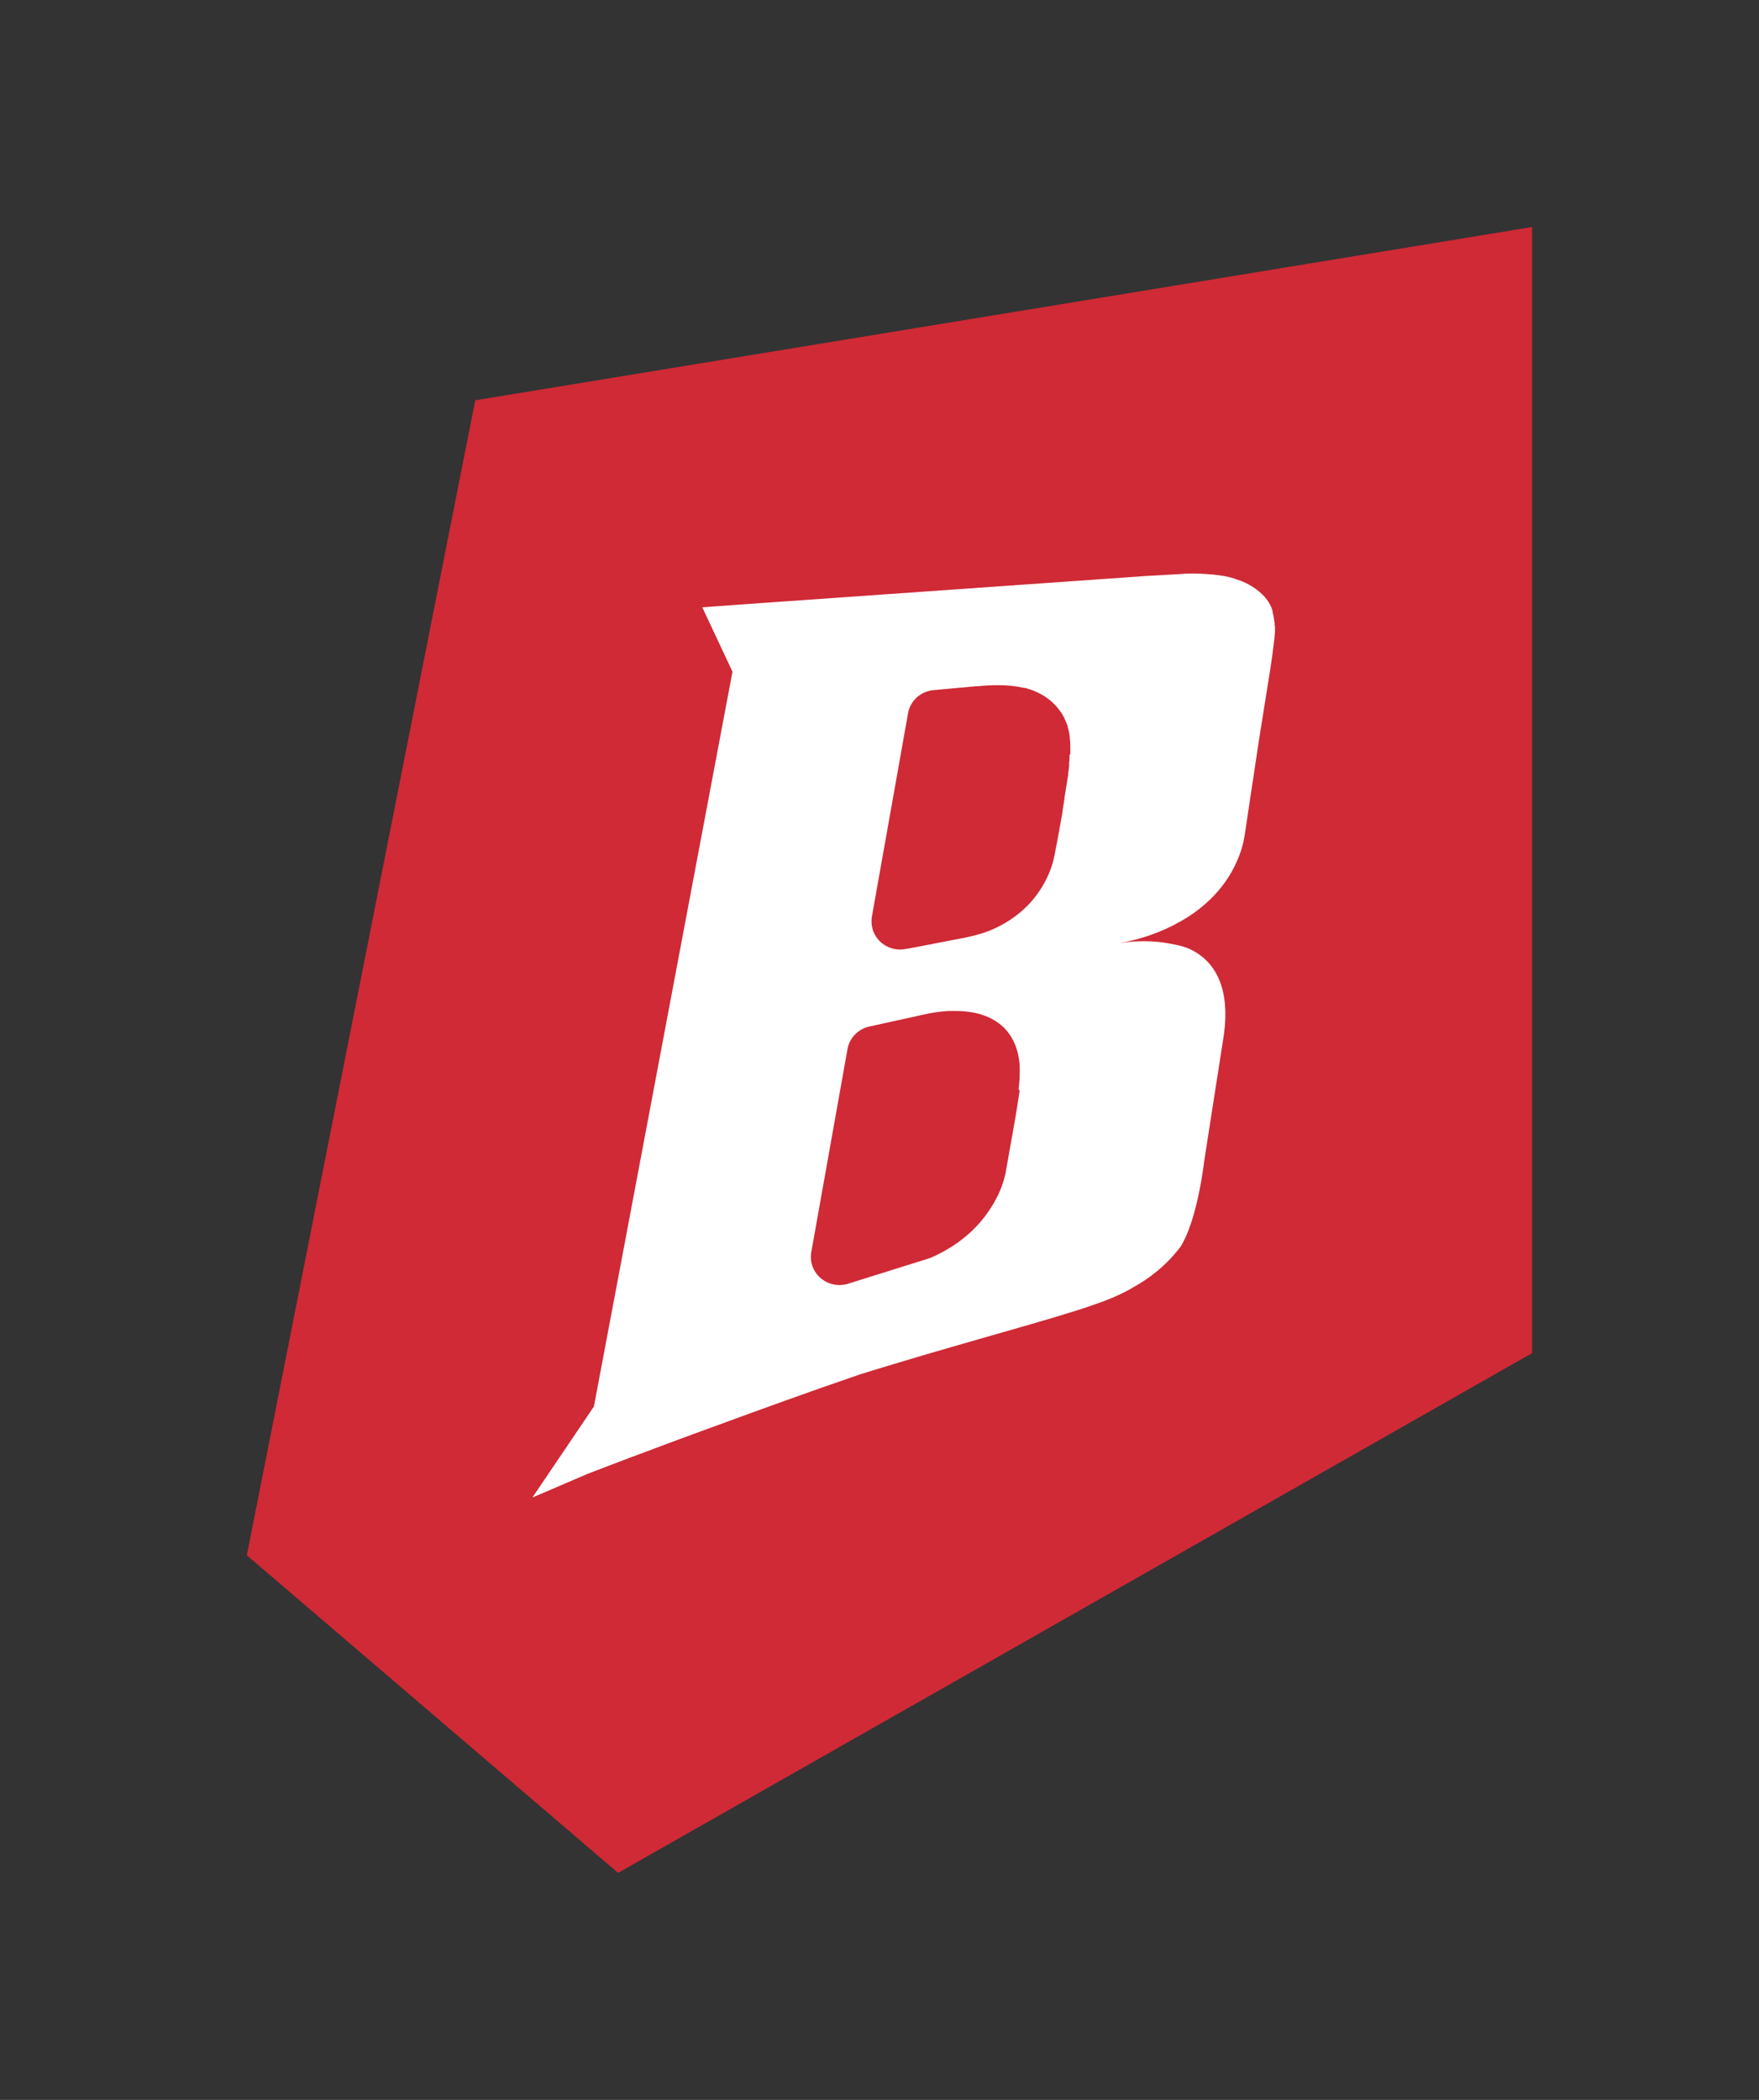 <svg width="31" height="37" viewBox="0 0 31 37" fill="none" xmlns="http://www.w3.org/2000/svg">

    <rect x="0" y="0" width="31" height="37" fill="#333333" stroke="none"/>

    <path d="M4.35 27.404L8.376 7.053L27.001 4V23.842L10.893 33L4.35 27.404Z" fill="#CF2A36" />

    <path
        d="M22.464 11.028C22.464 10.997 22.464 10.968 22.457 10.943C22.452 10.889 22.442 10.836 22.428 10.784V10.773C22.428 10.763 22.422 10.75 22.419 10.741C22.414 10.722 22.407 10.704 22.399 10.687C22.387 10.659 22.372 10.633 22.356 10.608C22.356 10.602 22.347 10.597 22.344 10.59C22.34 10.583 22.337 10.579 22.332 10.572C22.328 10.566 22.313 10.548 22.303 10.536L22.291 10.52C22.163 10.38 21.999 10.276 21.817 10.217C21.734 10.185 21.649 10.162 21.561 10.148L21.516 10.141C21.477 10.135 21.437 10.13 21.393 10.125C21.348 10.121 21.306 10.117 21.252 10.114C21.164 10.108 21.09 10.105 21.023 10.105C20.879 10.105 20.784 10.116 20.784 10.116C20.645 10.123 20.443 10.134 20.197 10.149L13.142 10.645L12.936 10.66L12.377 10.701L12.909 11.835L10.467 24.782L9.383 26.386L10.358 25.968C10.358 25.968 10.595 25.876 10.994 25.725L11.118 25.678L11.398 25.574L11.706 25.458L12.045 25.332C12.749 25.074 13.609 24.757 14.491 24.447L15.157 24.216C15.385 24.145 15.608 24.077 15.826 24.012C16.151 23.914 16.462 23.823 16.757 23.738C17.643 23.48 18.388 23.276 18.945 23.099L19.124 23.042C19.182 23.022 19.237 23.004 19.289 22.985L19.385 22.951L19.403 22.945C19.445 22.929 19.49 22.914 19.527 22.897L19.54 22.892L19.58 22.876C19.603 22.866 19.627 22.857 19.648 22.847C19.712 22.819 19.771 22.79 19.83 22.761C19.888 22.732 19.936 22.705 19.984 22.675C19.994 22.671 20.003 22.666 20.011 22.66C20.104 22.607 20.194 22.548 20.28 22.485C20.32 22.454 20.359 22.424 20.396 22.394C20.497 22.311 20.591 22.22 20.678 22.122C20.704 22.092 20.728 22.062 20.751 22.036C20.774 22.011 20.796 21.978 20.816 21.951C20.831 21.925 20.845 21.9 20.858 21.873C20.9 21.792 20.936 21.708 20.965 21.623C20.979 21.587 20.991 21.55 21.004 21.51C21.03 21.43 21.055 21.338 21.081 21.237C21.106 21.136 21.131 21.02 21.155 20.894C21.168 20.824 21.18 20.75 21.192 20.673C21.204 20.596 21.217 20.513 21.227 20.428L21.561 18.286C21.726 17.229 21.263 16.846 20.935 16.707C20.888 16.691 20.84 16.674 20.791 16.662L20.761 16.655C20.701 16.642 20.643 16.631 20.586 16.62C20.446 16.596 20.304 16.584 20.161 16.584C20.012 16.584 19.862 16.596 19.714 16.619H19.706H19.714C20.101 16.556 20.473 16.424 20.812 16.231C20.921 16.17 21.024 16.101 21.123 16.025C21.17 15.989 21.211 15.953 21.254 15.916C21.434 15.757 21.587 15.57 21.705 15.363C21.742 15.297 21.776 15.23 21.805 15.161C21.819 15.129 21.832 15.099 21.842 15.07C21.882 14.968 21.911 14.862 21.929 14.754C21.929 14.743 21.934 14.733 21.935 14.724L21.941 14.689V14.684L21.995 14.32L22.185 13.058L22.39 11.77C22.39 11.77 22.455 11.354 22.47 11.13C22.47 11.096 22.47 11.062 22.47 11.031L22.464 11.028ZM17.97 19.205C17.971 19.209 17.971 19.213 17.97 19.217L17.933 19.457L17.902 19.651L17.724 20.657C17.69 20.824 17.631 20.985 17.549 21.134C17.529 21.172 17.508 21.21 17.485 21.246C17.377 21.424 17.243 21.586 17.088 21.726C16.994 21.81 16.894 21.887 16.788 21.956C16.669 22.033 16.544 22.1 16.414 22.157C16.396 22.164 16.379 22.17 16.361 22.176L14.946 22.619C14.896 22.634 14.845 22.642 14.793 22.642C14.72 22.642 14.647 22.627 14.581 22.596C14.514 22.565 14.455 22.521 14.408 22.465C14.361 22.41 14.326 22.345 14.307 22.275C14.288 22.206 14.285 22.132 14.298 22.061L14.936 18.485C14.953 18.388 14.999 18.299 15.068 18.228C15.136 18.157 15.225 18.108 15.322 18.087L16.386 17.853H16.394L16.427 17.847L16.495 17.836L16.597 17.823L16.722 17.813C16.76 17.813 16.797 17.813 16.833 17.813C17.199 17.813 17.486 17.91 17.686 18.1L17.71 18.125C17.74 18.156 17.766 18.188 17.79 18.223C17.806 18.244 17.816 18.263 17.823 18.274L17.832 18.288C17.852 18.324 17.87 18.36 17.886 18.398C17.912 18.462 17.933 18.527 17.946 18.595C17.957 18.651 17.965 18.709 17.97 18.767C17.97 18.772 17.97 18.777 17.97 18.781C17.975 18.922 17.969 19.062 17.95 19.202L17.97 19.205ZM18.85 13.301C18.85 13.344 18.85 13.386 18.842 13.437C18.842 13.447 18.842 13.459 18.842 13.469V13.477C18.842 13.528 18.831 13.581 18.825 13.635C18.825 13.667 18.816 13.701 18.811 13.734C18.806 13.768 18.801 13.807 18.795 13.843L18.789 13.874L18.782 13.916L18.777 13.951L18.772 13.981L18.759 14.061V14.083L18.751 14.133L18.742 14.184L18.736 14.223L18.731 14.254L18.724 14.302C18.724 14.306 18.724 14.31 18.724 14.315C18.646 14.76 18.597 15.01 18.586 15.062C18.563 15.186 18.525 15.306 18.473 15.421C18.457 15.455 18.441 15.49 18.423 15.523C18.31 15.742 18.153 15.935 17.961 16.091C17.76 16.255 17.529 16.378 17.28 16.454H17.275L17.207 16.474C17.152 16.488 17.086 16.506 17.011 16.521L16.973 16.528L16.468 16.625L16.388 16.641L16.315 16.655L16.111 16.694L16.05 16.705L16.003 16.715H15.992L15.943 16.724C15.916 16.729 15.889 16.731 15.861 16.731C15.788 16.731 15.716 16.715 15.649 16.684C15.583 16.654 15.524 16.609 15.477 16.554C15.43 16.499 15.395 16.434 15.376 16.364C15.357 16.295 15.354 16.222 15.366 16.151L16.003 12.568C16.022 12.46 16.076 12.362 16.157 12.289C16.238 12.215 16.342 12.17 16.452 12.16L17.203 12.091H17.232C17.348 12.079 17.464 12.073 17.581 12.073C17.738 12.071 17.896 12.087 18.05 12.121H18.063C18.073 12.121 18.089 12.127 18.108 12.133L18.138 12.143H18.143C18.197 12.161 18.249 12.182 18.299 12.207C18.408 12.26 18.506 12.331 18.59 12.417L18.601 12.428C18.628 12.458 18.654 12.49 18.678 12.523C18.685 12.531 18.698 12.55 18.713 12.572C18.727 12.594 18.747 12.63 18.755 12.648V12.653L18.76 12.661C18.783 12.707 18.803 12.755 18.819 12.804C18.819 12.808 18.819 12.812 18.819 12.816C18.824 12.833 18.829 12.852 18.834 12.871C18.838 12.889 18.84 12.9 18.843 12.917C18.847 12.934 18.851 12.961 18.853 12.987C18.86 13.048 18.863 13.11 18.863 13.171C18.863 13.208 18.863 13.247 18.863 13.288"
        fill="white" />

</svg>